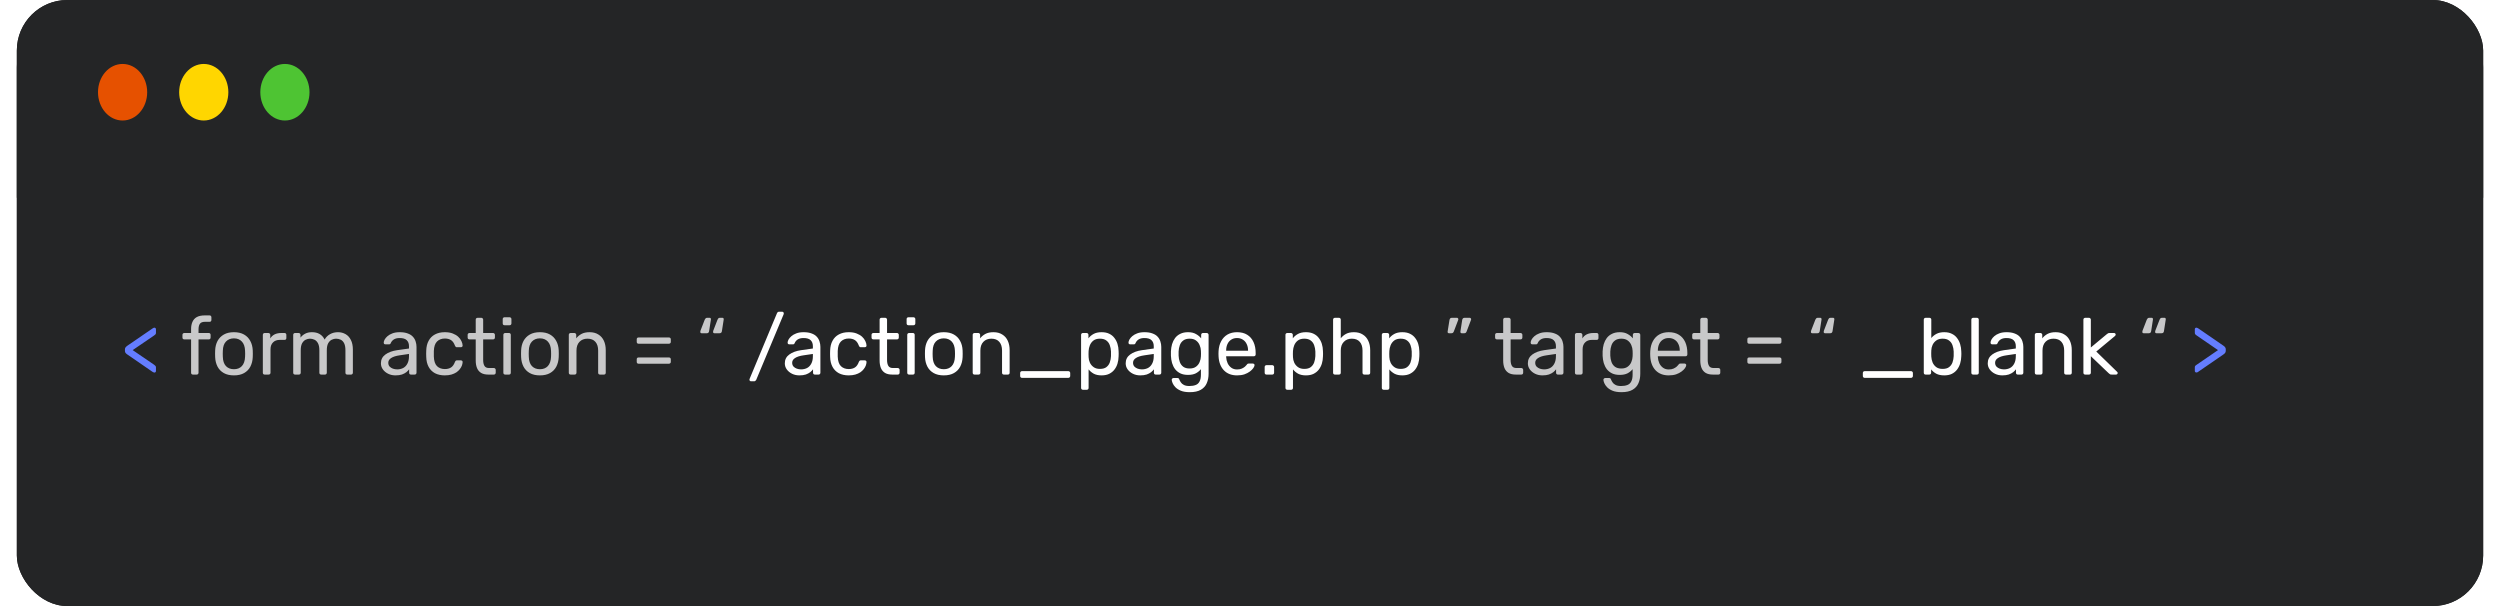<svg width="594" height="144" viewBox="0 0 594 144" fill="none" xmlns="http://www.w3.org/2000/svg">
<rect x="4" width="586" height="144" rx="12" fill="#242526"/>
<rect x="4" width="586" height="144" rx="12" fill="#242526"/>
<path d="M36.676 88.525C36.6 88.525 36.518 88.5 36.429 88.449C36.353 88.398 36.283 88.36 36.22 88.335L30.235 84.212C30.045 84.085 29.906 83.959 29.817 83.832C29.728 83.693 29.684 83.534 29.684 83.357V83.015C29.684 82.838 29.728 82.686 29.817 82.559C29.906 82.432 30.045 82.299 30.235 82.16L36.22 78.056C36.283 78.018 36.353 77.974 36.429 77.923C36.518 77.872 36.6 77.847 36.676 77.847C36.777 77.847 36.866 77.885 36.942 77.961C37.018 78.024 37.056 78.119 37.056 78.246V79.082C37.056 79.221 37.018 79.342 36.942 79.443C36.866 79.532 36.758 79.62 36.619 79.709L31.527 83.186L36.619 86.663C36.758 86.764 36.866 86.859 36.942 86.948C37.018 87.037 37.056 87.157 37.056 87.309V88.145C37.056 88.259 37.018 88.354 36.942 88.43C36.866 88.493 36.777 88.525 36.676 88.525ZM521.87 88.506C521.769 88.506 521.68 88.474 521.604 88.411C521.528 88.348 521.49 88.253 521.49 88.126V87.29C521.49 87.138 521.522 87.018 521.585 86.929C521.661 86.84 521.775 86.752 521.927 86.663L527 83.186L521.927 79.709C521.775 79.608 521.661 79.513 521.585 79.424C521.522 79.335 521.49 79.215 521.49 79.063V78.227C521.49 78.1 521.528 78.005 521.604 77.942C521.68 77.879 521.769 77.847 521.87 77.847C521.946 77.847 522.029 77.872 522.117 77.923C522.206 77.961 522.276 77.999 522.326 78.037L528.292 82.141C528.495 82.28 528.634 82.413 528.71 82.54C528.799 82.667 528.843 82.825 528.843 83.015V83.338C528.843 83.515 528.799 83.674 528.71 83.813C528.634 83.94 528.495 84.073 528.292 84.212L522.326 88.316C522.276 88.354 522.206 88.398 522.117 88.449C522.029 88.487 521.946 88.506 521.87 88.506Z" fill="#647DFF"/>
<path d="M45.84 89C45.713 89 45.605 88.962 45.517 88.886C45.441 88.797 45.403 88.69 45.403 88.563V80.64H43.788C43.661 80.64 43.553 80.602 43.465 80.526C43.389 80.437 43.351 80.33 43.351 80.203V79.557C43.351 79.43 43.389 79.329 43.465 79.253C43.553 79.164 43.661 79.12 43.788 79.12H45.403V78.17C45.403 77.524 45.511 76.96 45.726 76.479C45.941 75.985 46.283 75.605 46.752 75.339C47.233 75.073 47.873 74.94 48.671 74.94H49.811C49.938 74.94 50.039 74.984 50.115 75.073C50.191 75.149 50.229 75.25 50.229 75.377V76.023C50.229 76.15 50.191 76.257 50.115 76.346C50.039 76.422 49.938 76.46 49.811 76.46H48.709C48.114 76.46 47.708 76.618 47.493 76.935C47.278 77.239 47.17 77.682 47.17 78.265V79.12H49.621C49.748 79.12 49.849 79.164 49.925 79.253C50.001 79.329 50.039 79.43 50.039 79.557V80.203C50.039 80.33 50.001 80.437 49.925 80.526C49.849 80.602 49.748 80.64 49.621 80.64H47.17V88.563C47.17 88.69 47.126 88.797 47.037 88.886C46.961 88.962 46.859 89 46.733 89H45.84ZM55.587 89.19C54.624 89.19 53.82 89.006 53.174 88.639C52.528 88.272 52.034 87.765 51.692 87.119C51.35 86.46 51.16 85.713 51.122 84.877C51.109 84.662 51.103 84.389 51.103 84.06C51.103 83.718 51.109 83.446 51.122 83.243C51.16 82.394 51.35 81.647 51.692 81.001C52.047 80.355 52.547 79.848 53.193 79.481C53.839 79.114 54.637 78.93 55.587 78.93C56.537 78.93 57.335 79.114 57.981 79.481C58.627 79.848 59.121 80.355 59.463 81.001C59.818 81.647 60.014 82.394 60.052 83.243C60.065 83.446 60.071 83.718 60.071 84.06C60.071 84.389 60.065 84.662 60.052 84.877C60.014 85.713 59.824 86.46 59.482 87.119C59.14 87.765 58.646 88.272 58 88.639C57.354 89.006 56.55 89.19 55.587 89.19ZM55.587 87.727C56.372 87.727 56.999 87.48 57.468 86.986C57.937 86.479 58.19 85.745 58.228 84.782C58.24 84.592 58.247 84.351 58.247 84.06C58.247 83.769 58.24 83.528 58.228 83.338C58.19 82.375 57.937 81.647 57.468 81.153C56.999 80.646 56.372 80.393 55.587 80.393C54.801 80.393 54.168 80.646 53.687 81.153C53.218 81.647 52.971 82.375 52.946 83.338C52.933 83.528 52.927 83.769 52.927 84.06C52.927 84.351 52.933 84.592 52.946 84.782C52.971 85.745 53.218 86.479 53.687 86.986C54.168 87.48 54.801 87.727 55.587 87.727ZM62.887 89C62.76 89 62.653 88.962 62.564 88.886C62.488 88.797 62.45 88.69 62.45 88.563V79.576C62.45 79.449 62.488 79.342 62.564 79.253C62.653 79.164 62.76 79.12 62.887 79.12H63.761C63.888 79.12 63.995 79.164 64.084 79.253C64.173 79.342 64.217 79.449 64.217 79.576V80.412C64.47 79.981 64.819 79.658 65.262 79.443C65.705 79.228 66.237 79.12 66.858 79.12H67.618C67.745 79.12 67.846 79.164 67.922 79.253C67.998 79.329 68.036 79.43 68.036 79.557V80.336C68.036 80.463 67.998 80.564 67.922 80.64C67.846 80.716 67.745 80.754 67.618 80.754H66.478C65.794 80.754 65.256 80.957 64.863 81.362C64.47 81.755 64.274 82.293 64.274 82.977V88.563C64.274 88.69 64.23 88.797 64.141 88.886C64.052 88.962 63.945 89 63.818 89H62.887ZM70.105 89C69.978 89 69.87 88.962 69.782 88.886C69.706 88.797 69.668 88.69 69.668 88.563V79.557C69.668 79.43 69.706 79.329 69.782 79.253C69.87 79.164 69.978 79.12 70.105 79.12H70.96C71.086 79.12 71.188 79.164 71.264 79.253C71.352 79.329 71.397 79.43 71.397 79.557V80.222C71.688 79.829 72.055 79.519 72.499 79.291C72.942 79.05 73.474 78.93 74.095 78.93C75.526 78.917 76.539 79.5 77.135 80.678C77.426 80.146 77.85 79.722 78.408 79.405C78.965 79.088 79.598 78.93 80.308 78.93C80.966 78.93 81.562 79.082 82.094 79.386C82.638 79.69 83.063 80.152 83.367 80.773C83.683 81.381 83.842 82.147 83.842 83.072V88.563C83.842 88.69 83.797 88.797 83.709 88.886C83.633 88.962 83.531 89 83.405 89H82.512C82.385 89 82.277 88.962 82.189 88.886C82.113 88.797 82.075 88.69 82.075 88.563V83.243C82.075 82.534 81.973 81.976 81.771 81.571C81.568 81.166 81.296 80.881 80.954 80.716C80.612 80.551 80.238 80.469 79.833 80.469C79.503 80.469 79.168 80.551 78.826 80.716C78.484 80.881 78.199 81.166 77.971 81.571C77.755 81.976 77.648 82.534 77.648 83.243V88.563C77.648 88.69 77.603 88.797 77.515 88.886C77.439 88.962 77.337 89 77.211 89H76.318C76.191 89 76.083 88.962 75.995 88.886C75.919 88.797 75.881 88.69 75.881 88.563V83.243C75.881 82.534 75.773 81.976 75.558 81.571C75.342 81.166 75.064 80.881 74.722 80.716C74.38 80.551 74.019 80.469 73.639 80.469C73.309 80.469 72.974 80.551 72.632 80.716C72.29 80.881 72.005 81.166 71.777 81.571C71.561 81.976 71.454 82.527 71.454 83.224V88.563C71.454 88.69 71.409 88.797 71.321 88.886C71.245 88.962 71.143 89 71.017 89H70.105ZM93.965 89.19C93.331 89.19 92.755 89.063 92.236 88.81C91.716 88.557 91.298 88.215 90.982 87.784C90.665 87.353 90.507 86.866 90.507 86.321C90.507 85.447 90.861 84.75 91.571 84.231C92.28 83.712 93.205 83.37 94.345 83.205L97.176 82.806V82.255C97.176 81.647 96.998 81.172 96.644 80.83C96.302 80.488 95.738 80.317 94.953 80.317C94.383 80.317 93.92 80.431 93.566 80.659C93.224 80.887 92.983 81.178 92.844 81.533C92.768 81.723 92.635 81.818 92.445 81.818H91.59C91.45 81.818 91.343 81.78 91.267 81.704C91.203 81.615 91.172 81.514 91.172 81.4C91.172 81.21 91.241 80.976 91.381 80.697C91.533 80.418 91.761 80.146 92.065 79.88C92.369 79.614 92.755 79.392 93.224 79.215C93.705 79.025 94.288 78.93 94.972 78.93C95.732 78.93 96.371 79.031 96.891 79.234C97.41 79.424 97.815 79.684 98.107 80.013C98.411 80.342 98.626 80.716 98.753 81.134C98.892 81.552 98.962 81.976 98.962 82.407V88.563C98.962 88.69 98.917 88.797 98.829 88.886C98.753 88.962 98.651 89 98.525 89H97.651C97.511 89 97.404 88.962 97.328 88.886C97.252 88.797 97.214 88.69 97.214 88.563V87.746C97.049 87.974 96.827 88.202 96.549 88.43C96.27 88.645 95.922 88.829 95.504 88.981C95.086 89.12 94.573 89.19 93.965 89.19ZM94.364 87.765C94.883 87.765 95.358 87.657 95.789 87.442C96.219 87.214 96.555 86.866 96.796 86.397C97.049 85.928 97.176 85.339 97.176 84.63V84.098L94.972 84.421C94.072 84.548 93.395 84.763 92.939 85.067C92.483 85.358 92.255 85.732 92.255 86.188C92.255 86.543 92.356 86.84 92.559 87.081C92.774 87.309 93.04 87.48 93.357 87.594C93.686 87.708 94.022 87.765 94.364 87.765ZM105.683 89.19C104.784 89.19 104.005 89.019 103.346 88.677C102.7 88.322 102.2 87.822 101.845 87.176C101.49 86.517 101.3 85.732 101.275 84.82C101.262 84.63 101.256 84.377 101.256 84.06C101.256 83.743 101.262 83.49 101.275 83.3C101.3 82.388 101.49 81.609 101.845 80.963C102.2 80.304 102.7 79.804 103.346 79.462C104.005 79.107 104.784 78.93 105.683 78.93C106.418 78.93 107.045 79.031 107.564 79.234C108.096 79.437 108.533 79.696 108.875 80.013C109.217 80.33 109.47 80.672 109.635 81.039C109.812 81.406 109.907 81.755 109.92 82.084C109.933 82.211 109.895 82.312 109.806 82.388C109.717 82.464 109.61 82.502 109.483 82.502H108.571C108.444 82.502 108.349 82.477 108.286 82.426C108.223 82.363 108.159 82.261 108.096 82.122C107.868 81.501 107.558 81.064 107.165 80.811C106.772 80.558 106.285 80.431 105.702 80.431C104.942 80.431 104.321 80.665 103.84 81.134C103.371 81.603 103.118 82.356 103.08 83.395C103.067 83.851 103.067 84.294 103.08 84.725C103.118 85.776 103.371 86.536 103.84 87.005C104.321 87.461 104.942 87.689 105.702 87.689C106.285 87.689 106.772 87.562 107.165 87.309C107.558 87.056 107.868 86.619 108.096 85.998C108.159 85.859 108.223 85.764 108.286 85.713C108.349 85.65 108.444 85.618 108.571 85.618H109.483C109.61 85.618 109.717 85.656 109.806 85.732C109.895 85.808 109.933 85.909 109.92 86.036C109.907 86.302 109.85 86.574 109.749 86.853C109.648 87.132 109.483 87.417 109.255 87.708C109.04 87.987 108.767 88.24 108.438 88.468C108.109 88.683 107.71 88.861 107.241 89C106.785 89.127 106.266 89.19 105.683 89.19ZM116.034 89C115.324 89 114.748 88.867 114.305 88.601C113.861 88.322 113.538 87.936 113.336 87.442C113.133 86.935 113.032 86.34 113.032 85.656V80.64H111.55C111.423 80.64 111.315 80.602 111.227 80.526C111.151 80.437 111.113 80.33 111.113 80.203V79.557C111.113 79.43 111.151 79.329 111.227 79.253C111.315 79.164 111.423 79.12 111.55 79.12H113.032V75.947C113.032 75.82 113.07 75.719 113.146 75.643C113.234 75.554 113.342 75.51 113.469 75.51H114.362C114.488 75.51 114.59 75.554 114.666 75.643C114.754 75.719 114.799 75.82 114.799 75.947V79.12H117.155C117.281 79.12 117.383 79.164 117.459 79.253C117.547 79.329 117.592 79.43 117.592 79.557V80.203C117.592 80.33 117.547 80.437 117.459 80.526C117.383 80.602 117.281 80.64 117.155 80.64H114.799V85.523C114.799 86.118 114.9 86.587 115.103 86.929C115.305 87.271 115.666 87.442 116.186 87.442H117.345C117.471 87.442 117.573 87.486 117.649 87.575C117.737 87.651 117.782 87.752 117.782 87.879V88.563C117.782 88.69 117.737 88.797 117.649 88.886C117.573 88.962 117.471 89 117.345 89H116.034ZM120.035 89C119.909 89 119.801 88.962 119.712 88.886C119.636 88.797 119.598 88.69 119.598 88.563V79.557C119.598 79.43 119.636 79.329 119.712 79.253C119.801 79.164 119.909 79.12 120.035 79.12H120.947C121.074 79.12 121.175 79.164 121.251 79.253C121.327 79.329 121.365 79.43 121.365 79.557V88.563C121.365 88.69 121.327 88.797 121.251 88.886C121.175 88.962 121.074 89 120.947 89H120.035ZM119.883 77.277C119.757 77.277 119.649 77.239 119.56 77.163C119.484 77.074 119.446 76.967 119.446 76.84V75.814C119.446 75.687 119.484 75.586 119.56 75.51C119.649 75.421 119.757 75.377 119.883 75.377H121.08C121.207 75.377 121.308 75.421 121.384 75.51C121.473 75.586 121.517 75.687 121.517 75.814V76.84C121.517 76.967 121.473 77.074 121.384 77.163C121.308 77.239 121.207 77.277 121.08 77.277H119.883ZM128.284 89.19C127.321 89.19 126.517 89.006 125.871 88.639C125.225 88.272 124.731 87.765 124.389 87.119C124.047 86.46 123.857 85.713 123.819 84.877C123.806 84.662 123.8 84.389 123.8 84.06C123.8 83.718 123.806 83.446 123.819 83.243C123.857 82.394 124.047 81.647 124.389 81.001C124.744 80.355 125.244 79.848 125.89 79.481C126.536 79.114 127.334 78.93 128.284 78.93C129.234 78.93 130.032 79.114 130.678 79.481C131.324 79.848 131.818 80.355 132.16 81.001C132.515 81.647 132.711 82.394 132.749 83.243C132.762 83.446 132.768 83.718 132.768 84.06C132.768 84.389 132.762 84.662 132.749 84.877C132.711 85.713 132.521 86.46 132.179 87.119C131.837 87.765 131.343 88.272 130.697 88.639C130.051 89.006 129.247 89.19 128.284 89.19ZM128.284 87.727C129.069 87.727 129.696 87.48 130.165 86.986C130.634 86.479 130.887 85.745 130.925 84.782C130.938 84.592 130.944 84.351 130.944 84.06C130.944 83.769 130.938 83.528 130.925 83.338C130.887 82.375 130.634 81.647 130.165 81.153C129.696 80.646 129.069 80.393 128.284 80.393C127.499 80.393 126.865 80.646 126.384 81.153C125.915 81.647 125.668 82.375 125.643 83.338C125.63 83.528 125.624 83.769 125.624 84.06C125.624 84.351 125.63 84.592 125.643 84.782C125.668 85.745 125.915 86.479 126.384 86.986C126.865 87.48 127.499 87.727 128.284 87.727ZM135.584 89C135.458 89 135.35 88.962 135.261 88.886C135.185 88.797 135.147 88.69 135.147 88.563V79.557C135.147 79.43 135.185 79.329 135.261 79.253C135.35 79.164 135.458 79.12 135.584 79.12H136.477C136.604 79.12 136.705 79.164 136.781 79.253C136.87 79.329 136.914 79.43 136.914 79.557V80.393C137.244 79.962 137.655 79.614 138.149 79.348C138.656 79.069 139.302 78.93 140.087 78.93C140.911 78.93 141.607 79.114 142.177 79.481C142.76 79.836 143.197 80.336 143.488 80.982C143.78 81.615 143.925 82.356 143.925 83.205V88.563C143.925 88.69 143.887 88.797 143.811 88.886C143.735 88.962 143.634 89 143.507 89H142.557C142.431 89 142.323 88.962 142.234 88.886C142.158 88.797 142.12 88.69 142.12 88.563V83.3C142.12 82.413 141.905 81.723 141.474 81.229C141.044 80.722 140.41 80.469 139.574 80.469C138.789 80.469 138.156 80.722 137.674 81.229C137.206 81.723 136.971 82.413 136.971 83.3V88.563C136.971 88.69 136.927 88.797 136.838 88.886C136.762 88.962 136.661 89 136.534 89H135.584ZM151.707 81.666C151.58 81.666 151.479 81.628 151.403 81.552C151.327 81.476 151.289 81.375 151.289 81.248V80.602C151.289 80.475 151.327 80.374 151.403 80.298C151.479 80.222 151.58 80.184 151.707 80.184H158.946C159.073 80.184 159.174 80.222 159.25 80.298C159.339 80.374 159.383 80.475 159.383 80.602V81.248C159.383 81.375 159.339 81.476 159.25 81.552C159.174 81.628 159.073 81.666 158.946 81.666H151.707ZM151.707 86.416C151.58 86.416 151.479 86.378 151.403 86.302C151.327 86.226 151.289 86.125 151.289 85.998V85.352C151.289 85.225 151.327 85.124 151.403 85.048C151.479 84.972 151.58 84.934 151.707 84.934H158.946C159.073 84.934 159.174 84.972 159.25 85.048C159.339 85.124 159.383 85.225 159.383 85.352V85.998C159.383 86.125 159.339 86.226 159.25 86.302C159.174 86.378 159.073 86.416 158.946 86.416H151.707ZM169.727 79.177C169.638 79.177 169.562 79.145 169.499 79.082C169.448 79.019 169.423 78.943 169.423 78.854C169.423 78.753 169.442 78.651 169.48 78.55L170.487 75.947C170.55 75.82 170.614 75.719 170.677 75.643C170.753 75.554 170.873 75.51 171.038 75.51H171.665C171.766 75.51 171.842 75.548 171.893 75.624C171.956 75.7 171.975 75.801 171.95 75.928L171.532 78.626C171.519 78.778 171.469 78.911 171.38 79.025C171.291 79.126 171.158 79.177 170.981 79.177H169.727ZM166.687 79.177C166.598 79.177 166.522 79.145 166.459 79.082C166.408 79.019 166.383 78.943 166.383 78.854C166.383 78.753 166.402 78.651 166.44 78.55L167.447 75.947C167.51 75.82 167.58 75.719 167.656 75.643C167.732 75.554 167.846 75.51 167.998 75.51H168.625C168.726 75.51 168.802 75.548 168.853 75.624C168.916 75.7 168.935 75.801 168.91 75.928L168.492 78.626C168.479 78.778 168.429 78.911 168.34 79.025C168.251 79.126 168.125 79.177 167.96 79.177H166.687ZM347.298 79.177C347.184 79.177 347.102 79.139 347.051 79.063C347 78.987 346.981 78.892 346.994 78.778L347.412 76.061C347.437 75.909 347.488 75.782 347.564 75.681C347.653 75.567 347.786 75.51 347.963 75.51H349.217C349.318 75.51 349.394 75.548 349.445 75.624C349.508 75.687 349.54 75.757 349.54 75.833C349.54 75.934 349.515 76.036 349.464 76.137L348.476 78.74C348.425 78.867 348.356 78.974 348.267 79.063C348.191 79.139 348.071 79.177 347.906 79.177H347.298ZM344.258 79.177C344.157 79.177 344.074 79.139 344.011 79.063C343.96 78.987 343.941 78.892 343.954 78.778L344.391 76.061C344.416 75.909 344.467 75.782 344.543 75.681C344.632 75.567 344.758 75.51 344.923 75.51H346.196C346.285 75.51 346.354 75.548 346.405 75.624C346.468 75.687 346.5 75.757 346.5 75.833C346.5 75.934 346.475 76.036 346.424 76.137L345.436 78.74C345.385 78.867 345.316 78.974 345.227 79.063C345.151 79.139 345.031 79.177 344.866 79.177H344.258ZM360.158 89C359.448 89 358.872 88.867 358.429 88.601C357.985 88.322 357.662 87.936 357.46 87.442C357.257 86.935 357.156 86.34 357.156 85.656V80.64H355.674C355.547 80.64 355.439 80.602 355.351 80.526C355.275 80.437 355.237 80.33 355.237 80.203V79.557C355.237 79.43 355.275 79.329 355.351 79.253C355.439 79.164 355.547 79.12 355.674 79.12H357.156V75.947C357.156 75.82 357.194 75.719 357.27 75.643C357.358 75.554 357.466 75.51 357.593 75.51H358.486C358.612 75.51 358.714 75.554 358.79 75.643C358.878 75.719 358.923 75.82 358.923 75.947V79.12H361.279C361.405 79.12 361.507 79.164 361.583 79.253C361.671 79.329 361.716 79.43 361.716 79.557V80.203C361.716 80.33 361.671 80.437 361.583 80.526C361.507 80.602 361.405 80.64 361.279 80.64H358.923V85.523C358.923 86.118 359.024 86.587 359.227 86.929C359.429 87.271 359.79 87.442 360.31 87.442H361.469C361.595 87.442 361.697 87.486 361.773 87.575C361.861 87.651 361.906 87.752 361.906 87.879V88.563C361.906 88.69 361.861 88.797 361.773 88.886C361.697 88.962 361.595 89 361.469 89H360.158ZM366.477 89.19C365.844 89.19 365.268 89.063 364.748 88.81C364.229 88.557 363.811 88.215 363.494 87.784C363.178 87.353 363.019 86.866 363.019 86.321C363.019 85.447 363.374 84.75 364.083 84.231C364.793 83.712 365.717 83.37 366.857 83.205L369.688 82.806V82.255C369.688 81.647 369.511 81.172 369.156 80.83C368.814 80.488 368.251 80.317 367.465 80.317C366.895 80.317 366.433 80.431 366.078 80.659C365.736 80.887 365.496 81.178 365.356 81.533C365.28 81.723 365.147 81.818 364.957 81.818H364.102C363.963 81.818 363.855 81.78 363.779 81.704C363.716 81.615 363.684 81.514 363.684 81.4C363.684 81.21 363.754 80.976 363.893 80.697C364.045 80.418 364.273 80.146 364.577 79.88C364.881 79.614 365.268 79.392 365.736 79.215C366.218 79.025 366.8 78.93 367.484 78.93C368.244 78.93 368.884 79.031 369.403 79.234C369.923 79.424 370.328 79.684 370.619 80.013C370.923 80.342 371.139 80.716 371.265 81.134C371.405 81.552 371.474 81.976 371.474 82.407V88.563C371.474 88.69 371.43 88.797 371.341 88.886C371.265 88.962 371.164 89 371.037 89H370.163C370.024 89 369.916 88.962 369.84 88.886C369.764 88.797 369.726 88.69 369.726 88.563V87.746C369.562 87.974 369.34 88.202 369.061 88.43C368.783 88.645 368.434 88.829 368.016 88.981C367.598 89.12 367.085 89.19 366.477 89.19ZM366.876 87.765C367.396 87.765 367.871 87.657 368.301 87.442C368.732 87.214 369.068 86.866 369.308 86.397C369.562 85.928 369.688 85.339 369.688 84.63V84.098L367.484 84.421C366.585 84.548 365.907 84.763 365.451 85.067C364.995 85.358 364.767 85.732 364.767 86.188C364.767 86.543 364.869 86.84 365.071 87.081C365.287 87.309 365.553 87.48 365.869 87.594C366.199 87.708 366.534 87.765 366.876 87.765ZM374.643 89C374.516 89 374.408 88.962 374.32 88.886C374.244 88.797 374.206 88.69 374.206 88.563V79.576C374.206 79.449 374.244 79.342 374.32 79.253C374.408 79.164 374.516 79.12 374.643 79.12H375.517C375.643 79.12 375.751 79.164 375.84 79.253C375.928 79.342 375.973 79.449 375.973 79.576V80.412C376.226 79.981 376.574 79.658 377.018 79.443C377.461 79.228 377.993 79.12 378.614 79.12H379.374C379.5 79.12 379.602 79.164 379.678 79.253C379.754 79.329 379.792 79.43 379.792 79.557V80.336C379.792 80.463 379.754 80.564 379.678 80.64C379.602 80.716 379.5 80.754 379.374 80.754H378.234C377.55 80.754 377.011 80.957 376.619 81.362C376.226 81.755 376.03 82.293 376.03 82.977V88.563C376.03 88.69 375.985 88.797 375.897 88.886C375.808 88.962 375.7 89 375.574 89H374.643ZM385.266 93.18C384.405 93.18 383.696 93.066 383.138 92.838C382.594 92.61 382.163 92.331 381.846 92.002C381.542 91.685 381.321 91.362 381.181 91.033C381.055 90.716 380.985 90.463 380.972 90.273C380.96 90.146 380.998 90.039 381.086 89.95C381.188 89.861 381.295 89.817 381.409 89.817H382.321C382.435 89.817 382.53 89.842 382.606 89.893C382.682 89.944 382.746 90.051 382.796 90.216C382.872 90.406 382.986 90.615 383.138 90.843C383.29 91.084 383.525 91.286 383.841 91.451C384.158 91.628 384.601 91.717 385.171 91.717C385.767 91.717 386.267 91.635 386.672 91.47C387.078 91.318 387.382 91.039 387.584 90.634C387.8 90.241 387.907 89.697 387.907 89V87.708C387.603 88.101 387.204 88.43 386.71 88.696C386.216 88.949 385.596 89.076 384.848 89.076C384.139 89.076 383.531 88.956 383.024 88.715C382.518 88.462 382.1 88.126 381.77 87.708C381.454 87.277 381.213 86.79 381.048 86.245C380.896 85.7 380.808 85.13 380.782 84.535C380.77 84.18 380.77 83.832 380.782 83.49C380.808 82.895 380.896 82.325 381.048 81.78C381.213 81.235 381.454 80.748 381.77 80.317C382.1 79.886 382.518 79.551 383.024 79.31C383.531 79.057 384.139 78.93 384.848 78.93C385.608 78.93 386.235 79.076 386.729 79.367C387.236 79.646 387.648 79.988 387.964 80.393V79.576C387.964 79.449 388.002 79.342 388.078 79.253C388.167 79.164 388.275 79.12 388.401 79.12H389.275C389.402 79.12 389.51 79.164 389.598 79.253C389.687 79.342 389.731 79.449 389.731 79.576V88.791C389.731 89.64 389.586 90.393 389.294 91.052C389.016 91.711 388.547 92.23 387.888 92.61C387.242 92.99 386.368 93.18 385.266 93.18ZM385.228 87.556C385.862 87.556 386.368 87.41 386.748 87.119C387.141 86.828 387.426 86.46 387.603 86.017C387.793 85.574 387.895 85.124 387.907 84.668C387.92 84.491 387.926 84.275 387.926 84.022C387.926 83.756 387.92 83.534 387.907 83.357C387.895 82.901 387.793 82.451 387.603 82.008C387.426 81.565 387.141 81.197 386.748 80.906C386.368 80.615 385.862 80.469 385.228 80.469C384.595 80.469 384.088 80.615 383.708 80.906C383.328 81.185 383.056 81.558 382.891 82.027C382.727 82.483 382.632 82.977 382.606 83.509C382.594 83.838 382.594 84.174 382.606 84.516C382.632 85.048 382.727 85.548 382.891 86.017C383.056 86.473 383.328 86.847 383.708 87.138C384.088 87.417 384.595 87.556 385.228 87.556ZM396.489 89.19C395.185 89.19 394.146 88.791 393.373 87.993C392.601 87.182 392.176 86.08 392.1 84.687C392.088 84.522 392.081 84.313 392.081 84.06C392.081 83.794 392.088 83.579 392.1 83.414C392.151 82.515 392.36 81.729 392.727 81.058C393.095 80.374 393.595 79.848 394.228 79.481C394.874 79.114 395.628 78.93 396.489 78.93C397.452 78.93 398.256 79.133 398.902 79.538C399.561 79.943 400.061 80.52 400.403 81.267C400.745 82.014 400.916 82.888 400.916 83.889V84.212C400.916 84.351 400.872 84.459 400.783 84.535C400.707 84.611 400.606 84.649 400.479 84.649H393.905C393.905 84.662 393.905 84.687 393.905 84.725C393.905 84.763 393.905 84.795 393.905 84.82C393.931 85.339 394.045 85.827 394.247 86.283C394.45 86.726 394.741 87.087 395.121 87.366C395.501 87.645 395.957 87.784 396.489 87.784C396.945 87.784 397.325 87.714 397.629 87.575C397.933 87.436 398.18 87.284 398.37 87.119C398.56 86.942 398.687 86.809 398.75 86.72C398.864 86.555 398.953 86.46 399.016 86.435C399.08 86.397 399.181 86.378 399.32 86.378H400.232C400.359 86.378 400.46 86.416 400.536 86.492C400.625 86.555 400.663 86.65 400.65 86.777C400.638 86.967 400.536 87.201 400.346 87.48C400.156 87.746 399.884 88.012 399.529 88.278C399.175 88.544 398.744 88.766 398.237 88.943C397.731 89.108 397.148 89.19 396.489 89.19ZM393.905 83.338H399.111V83.281C399.111 82.711 399.004 82.204 398.788 81.761C398.586 81.318 398.288 80.969 397.895 80.716C397.503 80.45 397.034 80.317 396.489 80.317C395.945 80.317 395.476 80.45 395.083 80.716C394.703 80.969 394.412 81.318 394.209 81.761C394.007 82.204 393.905 82.711 393.905 83.281V83.338ZM406.99 89C406.28 89 405.704 88.867 405.261 88.601C404.817 88.322 404.494 87.936 404.292 87.442C404.089 86.935 403.988 86.34 403.988 85.656V80.64H402.506C402.379 80.64 402.271 80.602 402.183 80.526C402.107 80.437 402.069 80.33 402.069 80.203V79.557C402.069 79.43 402.107 79.329 402.183 79.253C402.271 79.164 402.379 79.12 402.506 79.12H403.988V75.947C403.988 75.82 404.026 75.719 404.102 75.643C404.19 75.554 404.298 75.51 404.425 75.51H405.318C405.444 75.51 405.546 75.554 405.622 75.643C405.71 75.719 405.755 75.82 405.755 75.947V79.12H408.111C408.237 79.12 408.339 79.164 408.415 79.253C408.503 79.329 408.548 79.43 408.548 79.557V80.203C408.548 80.33 408.503 80.437 408.415 80.526C408.339 80.602 408.237 80.64 408.111 80.64H405.755V85.523C405.755 86.118 405.856 86.587 406.059 86.929C406.261 87.271 406.622 87.442 407.142 87.442H408.301C408.427 87.442 408.529 87.486 408.605 87.575C408.693 87.651 408.738 87.752 408.738 87.879V88.563C408.738 88.69 408.693 88.797 408.605 88.886C408.529 88.962 408.427 89 408.301 89H406.99ZM415.592 81.666C415.465 81.666 415.364 81.628 415.288 81.552C415.212 81.476 415.174 81.375 415.174 81.248V80.602C415.174 80.475 415.212 80.374 415.288 80.298C415.364 80.222 415.465 80.184 415.592 80.184H422.831C422.957 80.184 423.059 80.222 423.135 80.298C423.223 80.374 423.268 80.475 423.268 80.602V81.248C423.268 81.375 423.223 81.476 423.135 81.552C423.059 81.628 422.957 81.666 422.831 81.666H415.592ZM415.592 86.416C415.465 86.416 415.364 86.378 415.288 86.302C415.212 86.226 415.174 86.125 415.174 85.998V85.352C415.174 85.225 415.212 85.124 415.288 85.048C415.364 84.972 415.465 84.934 415.592 84.934H422.831C422.957 84.934 423.059 84.972 423.135 85.048C423.223 85.124 423.268 85.225 423.268 85.352V85.998C423.268 86.125 423.223 86.226 423.135 86.302C423.059 86.378 422.957 86.416 422.831 86.416H415.592ZM433.612 79.177C433.523 79.177 433.447 79.145 433.384 79.082C433.333 79.019 433.308 78.943 433.308 78.854C433.308 78.753 433.327 78.651 433.365 78.55L434.372 75.947C434.435 75.82 434.498 75.719 434.562 75.643C434.638 75.554 434.758 75.51 434.923 75.51H435.55C435.651 75.51 435.727 75.548 435.778 75.624C435.841 75.7 435.86 75.801 435.835 75.928L435.417 78.626C435.404 78.778 435.353 78.911 435.265 79.025C435.176 79.126 435.043 79.177 434.866 79.177H433.612ZM430.572 79.177C430.483 79.177 430.407 79.145 430.344 79.082C430.293 79.019 430.268 78.943 430.268 78.854C430.268 78.753 430.287 78.651 430.325 78.55L431.332 75.947C431.395 75.82 431.465 75.719 431.541 75.643C431.617 75.554 431.731 75.51 431.883 75.51H432.51C432.611 75.51 432.687 75.548 432.738 75.624C432.801 75.7 432.82 75.801 432.795 75.928L432.377 78.626C432.364 78.778 432.313 78.911 432.225 79.025C432.136 79.126 432.009 79.177 431.845 79.177H430.572ZM512.358 79.177C512.269 79.177 512.193 79.145 512.13 79.082C512.079 79.019 512.054 78.943 512.054 78.854C512.054 78.753 512.073 78.651 512.111 78.55L513.118 75.947C513.181 75.82 513.245 75.719 513.308 75.643C513.384 75.554 513.504 75.51 513.669 75.51H514.296C514.397 75.51 514.473 75.548 514.524 75.624C514.587 75.7 514.606 75.801 514.581 75.928L514.163 78.626C514.15 78.778 514.1 78.911 514.011 79.025C513.922 79.126 513.789 79.177 513.612 79.177H512.358ZM509.318 79.177C509.229 79.177 509.153 79.145 509.09 79.082C509.039 79.019 509.014 78.943 509.014 78.854C509.014 78.753 509.033 78.651 509.071 78.55L510.078 75.947C510.141 75.82 510.211 75.719 510.287 75.643C510.363 75.554 510.477 75.51 510.629 75.51H511.256C511.357 75.51 511.433 75.548 511.484 75.624C511.547 75.7 511.566 75.801 511.541 75.928L511.123 78.626C511.11 78.778 511.06 78.911 510.971 79.025C510.882 79.126 510.756 79.177 510.591 79.177H509.318Z" fill="white" fill-opacity="0.75"/>
<path d="M178.441 90.596C178.34 90.596 178.251 90.558 178.175 90.482C178.099 90.406 178.061 90.317 178.061 90.216C178.061 90.153 178.08 90.077 178.118 89.988L184.616 74.408C184.654 74.332 184.705 74.256 184.768 74.18C184.844 74.104 184.958 74.066 185.11 74.066H185.851C185.953 74.066 186.041 74.104 186.117 74.18C186.193 74.256 186.231 74.345 186.231 74.446C186.231 74.497 186.219 74.573 186.193 74.674L179.676 90.254C179.651 90.317 179.594 90.387 179.505 90.463C179.429 90.552 179.322 90.596 179.182 90.596H178.441ZM189.93 89.19C189.296 89.19 188.72 89.063 188.201 88.81C187.681 88.557 187.263 88.215 186.947 87.784C186.63 87.353 186.472 86.866 186.472 86.321C186.472 85.447 186.826 84.75 187.536 84.231C188.245 83.712 189.17 83.37 190.31 83.205L193.141 82.806V82.255C193.141 81.647 192.963 81.172 192.609 80.83C192.267 80.488 191.703 80.317 190.918 80.317C190.348 80.317 189.885 80.431 189.531 80.659C189.189 80.887 188.948 81.178 188.809 81.533C188.733 81.723 188.6 81.818 188.41 81.818H187.555C187.415 81.818 187.308 81.78 187.232 81.704C187.168 81.615 187.137 81.514 187.137 81.4C187.137 81.21 187.206 80.976 187.346 80.697C187.498 80.418 187.726 80.146 188.03 79.88C188.334 79.614 188.72 79.392 189.189 79.215C189.67 79.025 190.253 78.93 190.937 78.93C191.697 78.93 192.336 79.031 192.856 79.234C193.375 79.424 193.78 79.684 194.072 80.013C194.376 80.342 194.591 80.716 194.718 81.134C194.857 81.552 194.927 81.976 194.927 82.407V88.563C194.927 88.69 194.882 88.797 194.794 88.886C194.718 88.962 194.616 89 194.49 89H193.616C193.476 89 193.369 88.962 193.293 88.886C193.217 88.797 193.179 88.69 193.179 88.563V87.746C193.014 87.974 192.792 88.202 192.514 88.43C192.235 88.645 191.887 88.829 191.469 88.981C191.051 89.12 190.538 89.19 189.93 89.19ZM190.329 87.765C190.848 87.765 191.323 87.657 191.754 87.442C192.184 87.214 192.52 86.866 192.761 86.397C193.014 85.928 193.141 85.339 193.141 84.63V84.098L190.937 84.421C190.037 84.548 189.36 84.763 188.904 85.067C188.448 85.358 188.22 85.732 188.22 86.188C188.22 86.543 188.321 86.84 188.524 87.081C188.739 87.309 189.005 87.48 189.322 87.594C189.651 87.708 189.987 87.765 190.329 87.765ZM201.648 89.19C200.749 89.19 199.97 89.019 199.311 88.677C198.665 88.322 198.165 87.822 197.81 87.176C197.455 86.517 197.265 85.732 197.24 84.82C197.227 84.63 197.221 84.377 197.221 84.06C197.221 83.743 197.227 83.49 197.24 83.3C197.265 82.388 197.455 81.609 197.81 80.963C198.165 80.304 198.665 79.804 199.311 79.462C199.97 79.107 200.749 78.93 201.648 78.93C202.383 78.93 203.01 79.031 203.529 79.234C204.061 79.437 204.498 79.696 204.84 80.013C205.182 80.33 205.435 80.672 205.6 81.039C205.777 81.406 205.872 81.755 205.885 82.084C205.898 82.211 205.86 82.312 205.771 82.388C205.682 82.464 205.575 82.502 205.448 82.502H204.536C204.409 82.502 204.314 82.477 204.251 82.426C204.188 82.363 204.124 82.261 204.061 82.122C203.833 81.501 203.523 81.064 203.13 80.811C202.737 80.558 202.25 80.431 201.667 80.431C200.907 80.431 200.286 80.665 199.805 81.134C199.336 81.603 199.083 82.356 199.045 83.395C199.032 83.851 199.032 84.294 199.045 84.725C199.083 85.776 199.336 86.536 199.805 87.005C200.286 87.461 200.907 87.689 201.667 87.689C202.25 87.689 202.737 87.562 203.13 87.309C203.523 87.056 203.833 86.619 204.061 85.998C204.124 85.859 204.188 85.764 204.251 85.713C204.314 85.65 204.409 85.618 204.536 85.618H205.448C205.575 85.618 205.682 85.656 205.771 85.732C205.86 85.808 205.898 85.909 205.885 86.036C205.872 86.302 205.815 86.574 205.714 86.853C205.613 87.132 205.448 87.417 205.22 87.708C205.005 87.987 204.732 88.24 204.403 88.468C204.074 88.683 203.675 88.861 203.206 89C202.75 89.127 202.231 89.19 201.648 89.19ZM211.998 89C211.289 89 210.713 88.867 210.269 88.601C209.826 88.322 209.503 87.936 209.3 87.442C209.098 86.935 208.996 86.34 208.996 85.656V80.64H207.514C207.388 80.64 207.28 80.602 207.191 80.526C207.115 80.437 207.077 80.33 207.077 80.203V79.557C207.077 79.43 207.115 79.329 207.191 79.253C207.28 79.164 207.388 79.12 207.514 79.12H208.996V75.947C208.996 75.82 209.034 75.719 209.11 75.643C209.199 75.554 209.307 75.51 209.433 75.51H210.326C210.453 75.51 210.554 75.554 210.63 75.643C210.719 75.719 210.763 75.82 210.763 75.947V79.12H213.119C213.246 79.12 213.347 79.164 213.423 79.253C213.512 79.329 213.556 79.43 213.556 79.557V80.203C213.556 80.33 213.512 80.437 213.423 80.526C213.347 80.602 213.246 80.64 213.119 80.64H210.763V85.523C210.763 86.118 210.865 86.587 211.067 86.929C211.27 87.271 211.631 87.442 212.15 87.442H213.309C213.436 87.442 213.537 87.486 213.613 87.575C213.702 87.651 213.746 87.752 213.746 87.879V88.563C213.746 88.69 213.702 88.797 213.613 88.886C213.537 88.962 213.436 89 213.309 89H211.998ZM216 89C215.874 89 215.766 88.962 215.677 88.886C215.601 88.797 215.563 88.69 215.563 88.563V79.557C215.563 79.43 215.601 79.329 215.677 79.253C215.766 79.164 215.874 79.12 216 79.12H216.912C217.039 79.12 217.14 79.164 217.216 79.253C217.292 79.329 217.33 79.43 217.33 79.557V88.563C217.33 88.69 217.292 88.797 217.216 88.886C217.14 88.962 217.039 89 216.912 89H216ZM215.848 77.277C215.722 77.277 215.614 77.239 215.525 77.163C215.449 77.074 215.411 76.967 215.411 76.84V75.814C215.411 75.687 215.449 75.586 215.525 75.51C215.614 75.421 215.722 75.377 215.848 75.377H217.045C217.172 75.377 217.273 75.421 217.349 75.51C217.438 75.586 217.482 75.687 217.482 75.814V76.84C217.482 76.967 217.438 77.074 217.349 77.163C217.273 77.239 217.172 77.277 217.045 77.277H215.848ZM224.249 89.19C223.286 89.19 222.482 89.006 221.836 88.639C221.19 88.272 220.696 87.765 220.354 87.119C220.012 86.46 219.822 85.713 219.784 84.877C219.771 84.662 219.765 84.389 219.765 84.06C219.765 83.718 219.771 83.446 219.784 83.243C219.822 82.394 220.012 81.647 220.354 81.001C220.709 80.355 221.209 79.848 221.855 79.481C222.501 79.114 223.299 78.93 224.249 78.93C225.199 78.93 225.997 79.114 226.643 79.481C227.289 79.848 227.783 80.355 228.125 81.001C228.48 81.647 228.676 82.394 228.714 83.243C228.727 83.446 228.733 83.718 228.733 84.06C228.733 84.389 228.727 84.662 228.714 84.877C228.676 85.713 228.486 86.46 228.144 87.119C227.802 87.765 227.308 88.272 226.662 88.639C226.016 89.006 225.212 89.19 224.249 89.19ZM224.249 87.727C225.034 87.727 225.661 87.48 226.13 86.986C226.599 86.479 226.852 85.745 226.89 84.782C226.903 84.592 226.909 84.351 226.909 84.06C226.909 83.769 226.903 83.528 226.89 83.338C226.852 82.375 226.599 81.647 226.13 81.153C225.661 80.646 225.034 80.393 224.249 80.393C223.464 80.393 222.83 80.646 222.349 81.153C221.88 81.647 221.633 82.375 221.608 83.338C221.595 83.528 221.589 83.769 221.589 84.06C221.589 84.351 221.595 84.592 221.608 84.782C221.633 85.745 221.88 86.479 222.349 86.986C222.83 87.48 223.464 87.727 224.249 87.727ZM231.549 89C231.422 89 231.315 88.962 231.226 88.886C231.15 88.797 231.112 88.69 231.112 88.563V79.557C231.112 79.43 231.15 79.329 231.226 79.253C231.315 79.164 231.422 79.12 231.549 79.12H232.442C232.569 79.12 232.67 79.164 232.746 79.253C232.835 79.329 232.879 79.43 232.879 79.557V80.393C233.208 79.962 233.62 79.614 234.114 79.348C234.621 79.069 235.267 78.93 236.052 78.93C236.875 78.93 237.572 79.114 238.142 79.481C238.725 79.836 239.162 80.336 239.453 80.982C239.744 81.615 239.89 82.356 239.89 83.205V88.563C239.89 88.69 239.852 88.797 239.776 88.886C239.7 88.962 239.599 89 239.472 89H238.522C238.395 89 238.288 88.962 238.199 88.886C238.123 88.797 238.085 88.69 238.085 88.563V83.3C238.085 82.413 237.87 81.723 237.439 81.229C237.008 80.722 236.375 80.469 235.539 80.469C234.754 80.469 234.12 80.722 233.639 81.229C233.17 81.723 232.936 82.413 232.936 83.3V88.563C232.936 88.69 232.892 88.797 232.803 88.886C232.727 88.962 232.626 89 232.499 89H231.549ZM242.825 89.779C242.685 89.779 242.578 89.735 242.502 89.646C242.426 89.57 242.388 89.469 242.388 89.342V88.62C242.388 88.493 242.426 88.392 242.502 88.316C242.578 88.227 242.685 88.183 242.825 88.183H253.845C253.971 88.183 254.073 88.227 254.149 88.316C254.237 88.392 254.282 88.493 254.282 88.62V89.342C254.282 89.469 254.237 89.57 254.149 89.646C254.073 89.735 253.971 89.779 253.845 89.779H242.825ZM257.303 92.61C257.177 92.61 257.069 92.566 256.98 92.477C256.904 92.401 256.866 92.3 256.866 92.173V79.557C256.866 79.43 256.904 79.329 256.98 79.253C257.069 79.164 257.177 79.12 257.303 79.12H258.177C258.304 79.12 258.405 79.164 258.481 79.253C258.57 79.329 258.614 79.43 258.614 79.557V80.393C258.918 79.975 259.324 79.627 259.83 79.348C260.337 79.069 260.97 78.93 261.73 78.93C262.44 78.93 263.041 79.05 263.535 79.291C264.042 79.532 264.454 79.861 264.77 80.279C265.1 80.697 265.347 81.172 265.511 81.704C265.676 82.236 265.765 82.806 265.777 83.414C265.79 83.617 265.796 83.832 265.796 84.06C265.796 84.288 265.79 84.503 265.777 84.706C265.765 85.301 265.676 85.871 265.511 86.416C265.347 86.948 265.1 87.423 264.77 87.841C264.454 88.246 264.042 88.576 263.535 88.829C263.041 89.07 262.44 89.19 261.73 89.19C260.996 89.19 260.375 89.057 259.868 88.791C259.374 88.512 258.969 88.17 258.652 87.765V92.173C258.652 92.3 258.614 92.401 258.538 92.477C258.462 92.566 258.355 92.61 258.215 92.61H257.303ZM261.331 87.651C261.99 87.651 262.503 87.512 262.87 87.233C263.25 86.942 263.523 86.568 263.687 86.112C263.852 85.643 263.947 85.143 263.972 84.611C263.985 84.244 263.985 83.876 263.972 83.509C263.947 82.977 263.852 82.483 263.687 82.027C263.523 81.558 263.25 81.185 262.87 80.906C262.503 80.615 261.99 80.469 261.331 80.469C260.711 80.469 260.204 80.615 259.811 80.906C259.431 81.197 259.146 81.571 258.956 82.027C258.779 82.47 258.678 82.926 258.652 83.395C258.64 83.598 258.633 83.838 258.633 84.117C258.633 84.396 258.64 84.643 258.652 84.858C258.665 85.301 258.766 85.738 258.956 86.169C259.159 86.6 259.457 86.954 259.849 87.233C260.242 87.512 260.736 87.651 261.331 87.651ZM270.921 89.19C270.287 89.19 269.711 89.063 269.192 88.81C268.672 88.557 268.254 88.215 267.938 87.784C267.621 87.353 267.463 86.866 267.463 86.321C267.463 85.447 267.817 84.75 268.527 84.231C269.236 83.712 270.161 83.37 271.301 83.205L274.132 82.806V82.255C274.132 81.647 273.954 81.172 273.6 80.83C273.258 80.488 272.694 80.317 271.909 80.317C271.339 80.317 270.876 80.431 270.522 80.659C270.18 80.887 269.939 81.178 269.8 81.533C269.724 81.723 269.591 81.818 269.401 81.818H268.546C268.406 81.818 268.299 81.78 268.223 81.704C268.159 81.615 268.128 81.514 268.128 81.4C268.128 81.21 268.197 80.976 268.337 80.697C268.489 80.418 268.717 80.146 269.021 79.88C269.325 79.614 269.711 79.392 270.18 79.215C270.661 79.025 271.244 78.93 271.928 78.93C272.688 78.93 273.327 79.031 273.847 79.234C274.366 79.424 274.771 79.684 275.063 80.013C275.367 80.342 275.582 80.716 275.709 81.134C275.848 81.552 275.918 81.976 275.918 82.407V88.563C275.918 88.69 275.873 88.797 275.785 88.886C275.709 88.962 275.607 89 275.481 89H274.607C274.467 89 274.36 88.962 274.284 88.886C274.208 88.797 274.17 88.69 274.17 88.563V87.746C274.005 87.974 273.783 88.202 273.505 88.43C273.226 88.645 272.878 88.829 272.46 88.981C272.042 89.12 271.529 89.19 270.921 89.19ZM271.32 87.765C271.839 87.765 272.314 87.657 272.745 87.442C273.175 87.214 273.511 86.866 273.752 86.397C274.005 85.928 274.132 85.339 274.132 84.63V84.098L271.928 84.421C271.028 84.548 270.351 84.763 269.895 85.067C269.439 85.358 269.211 85.732 269.211 86.188C269.211 86.543 269.312 86.84 269.515 87.081C269.73 87.309 269.996 87.48 270.313 87.594C270.642 87.708 270.978 87.765 271.32 87.765ZM282.696 93.18C281.835 93.18 281.125 93.066 280.568 92.838C280.023 92.61 279.593 92.331 279.276 92.002C278.972 91.685 278.75 91.362 278.611 91.033C278.484 90.716 278.415 90.463 278.402 90.273C278.389 90.146 278.427 90.039 278.516 89.95C278.617 89.861 278.725 89.817 278.839 89.817H279.751C279.865 89.817 279.96 89.842 280.036 89.893C280.112 89.944 280.175 90.051 280.226 90.216C280.302 90.406 280.416 90.615 280.568 90.843C280.72 91.084 280.954 91.286 281.271 91.451C281.588 91.628 282.031 91.717 282.601 91.717C283.196 91.717 283.697 91.635 284.102 91.47C284.507 91.318 284.811 91.039 285.014 90.634C285.229 90.241 285.337 89.697 285.337 89V87.708C285.033 88.101 284.634 88.43 284.14 88.696C283.646 88.949 283.025 89.076 282.278 89.076C281.569 89.076 280.961 88.956 280.454 88.715C279.947 88.462 279.529 88.126 279.2 87.708C278.883 87.277 278.643 86.79 278.478 86.245C278.326 85.7 278.237 85.13 278.212 84.535C278.199 84.18 278.199 83.832 278.212 83.49C278.237 82.895 278.326 82.325 278.478 81.78C278.643 81.235 278.883 80.748 279.2 80.317C279.529 79.886 279.947 79.551 280.454 79.31C280.961 79.057 281.569 78.93 282.278 78.93C283.038 78.93 283.665 79.076 284.159 79.367C284.666 79.646 285.077 79.988 285.394 80.393V79.576C285.394 79.449 285.432 79.342 285.508 79.253C285.597 79.164 285.704 79.12 285.831 79.12H286.705C286.832 79.12 286.939 79.164 287.028 79.253C287.117 79.342 287.161 79.449 287.161 79.576V88.791C287.161 89.64 287.015 90.393 286.724 91.052C286.445 91.711 285.977 92.23 285.318 92.61C284.672 92.99 283.798 93.18 282.696 93.18ZM282.658 87.556C283.291 87.556 283.798 87.41 284.178 87.119C284.571 86.828 284.856 86.46 285.033 86.017C285.223 85.574 285.324 85.124 285.337 84.668C285.35 84.491 285.356 84.275 285.356 84.022C285.356 83.756 285.35 83.534 285.337 83.357C285.324 82.901 285.223 82.451 285.033 82.008C284.856 81.565 284.571 81.197 284.178 80.906C283.798 80.615 283.291 80.469 282.658 80.469C282.025 80.469 281.518 80.615 281.138 80.906C280.758 81.185 280.486 81.558 280.321 82.027C280.156 82.483 280.061 82.977 280.036 83.509C280.023 83.838 280.023 84.174 280.036 84.516C280.061 85.048 280.156 85.548 280.321 86.017C280.486 86.473 280.758 86.847 281.138 87.138C281.518 87.417 282.025 87.556 282.658 87.556ZM293.919 89.19C292.614 89.19 291.576 88.791 290.803 87.993C290.03 87.182 289.606 86.08 289.53 84.687C289.517 84.522 289.511 84.313 289.511 84.06C289.511 83.794 289.517 83.579 289.53 83.414C289.581 82.515 289.79 81.729 290.157 81.058C290.524 80.374 291.025 79.848 291.658 79.481C292.304 79.114 293.058 78.93 293.919 78.93C294.882 78.93 295.686 79.133 296.332 79.538C296.991 79.943 297.491 80.52 297.833 81.267C298.175 82.014 298.346 82.888 298.346 83.889V84.212C298.346 84.351 298.302 84.459 298.213 84.535C298.137 84.611 298.036 84.649 297.909 84.649H291.335C291.335 84.662 291.335 84.687 291.335 84.725C291.335 84.763 291.335 84.795 291.335 84.82C291.36 85.339 291.474 85.827 291.677 86.283C291.88 86.726 292.171 87.087 292.551 87.366C292.931 87.645 293.387 87.784 293.919 87.784C294.375 87.784 294.755 87.714 295.059 87.575C295.363 87.436 295.61 87.284 295.8 87.119C295.99 86.942 296.117 86.809 296.18 86.72C296.294 86.555 296.383 86.46 296.446 86.435C296.509 86.397 296.611 86.378 296.75 86.378H297.662C297.789 86.378 297.89 86.416 297.966 86.492C298.055 86.555 298.093 86.65 298.08 86.777C298.067 86.967 297.966 87.201 297.776 87.48C297.586 87.746 297.314 88.012 296.959 88.278C296.604 88.544 296.174 88.766 295.667 88.943C295.16 89.108 294.578 89.19 293.919 89.19ZM291.335 83.338H296.541V83.281C296.541 82.711 296.433 82.204 296.218 81.761C296.015 81.318 295.718 80.969 295.325 80.716C294.932 80.45 294.464 80.317 293.919 80.317C293.374 80.317 292.906 80.45 292.513 80.716C292.133 80.969 291.842 81.318 291.639 81.761C291.436 82.204 291.335 82.711 291.335 83.281V83.338ZM300.922 89C300.795 89 300.688 88.962 300.599 88.886C300.523 88.797 300.485 88.69 300.485 88.563V87.195C300.485 87.068 300.523 86.967 300.599 86.891C300.688 86.802 300.795 86.758 300.922 86.758H302.29C302.417 86.758 302.518 86.802 302.594 86.891C302.683 86.967 302.727 87.068 302.727 87.195V88.563C302.727 88.69 302.683 88.797 302.594 88.886C302.518 88.962 302.417 89 302.29 89H300.922ZM305.861 92.61C305.734 92.61 305.627 92.566 305.538 92.477C305.462 92.401 305.424 92.3 305.424 92.173V79.557C305.424 79.43 305.462 79.329 305.538 79.253C305.627 79.164 305.734 79.12 305.861 79.12H306.735C306.862 79.12 306.963 79.164 307.039 79.253C307.128 79.329 307.172 79.43 307.172 79.557V80.393C307.476 79.975 307.881 79.627 308.388 79.348C308.895 79.069 309.528 78.93 310.288 78.93C310.997 78.93 311.599 79.05 312.093 79.291C312.6 79.532 313.011 79.861 313.328 80.279C313.657 80.697 313.904 81.172 314.069 81.704C314.234 82.236 314.322 82.806 314.335 83.414C314.348 83.617 314.354 83.832 314.354 84.06C314.354 84.288 314.348 84.503 314.335 84.706C314.322 85.301 314.234 85.871 314.069 86.416C313.904 86.948 313.657 87.423 313.328 87.841C313.011 88.246 312.6 88.576 312.093 88.829C311.599 89.07 310.997 89.19 310.288 89.19C309.553 89.19 308.933 89.057 308.426 88.791C307.932 88.512 307.527 88.17 307.21 87.765V92.173C307.21 92.3 307.172 92.401 307.096 92.477C307.02 92.566 306.912 92.61 306.773 92.61H305.861ZM309.889 87.651C310.548 87.651 311.061 87.512 311.428 87.233C311.808 86.942 312.08 86.568 312.245 86.112C312.41 85.643 312.505 85.143 312.53 84.611C312.543 84.244 312.543 83.876 312.53 83.509C312.505 82.977 312.41 82.483 312.245 82.027C312.08 81.558 311.808 81.185 311.428 80.906C311.061 80.615 310.548 80.469 309.889 80.469C309.268 80.469 308.762 80.615 308.369 80.906C307.989 81.197 307.704 81.571 307.514 82.027C307.337 82.47 307.235 82.926 307.21 83.395C307.197 83.598 307.191 83.838 307.191 84.117C307.191 84.396 307.197 84.643 307.21 84.858C307.223 85.301 307.324 85.738 307.514 86.169C307.717 86.6 308.014 86.954 308.407 87.233C308.8 87.512 309.294 87.651 309.889 87.651ZM317.179 89C317.053 89 316.945 88.962 316.856 88.886C316.78 88.797 316.742 88.69 316.742 88.563V75.947C316.742 75.82 316.78 75.719 316.856 75.643C316.945 75.554 317.053 75.51 317.179 75.51H318.129C318.269 75.51 318.376 75.554 318.452 75.643C318.528 75.719 318.566 75.82 318.566 75.947V80.374C318.908 79.943 319.326 79.595 319.82 79.329C320.314 79.063 320.941 78.93 321.701 78.93C322.525 78.93 323.221 79.114 323.791 79.481C324.374 79.836 324.811 80.336 325.102 80.982C325.406 81.615 325.558 82.356 325.558 83.205V88.563C325.558 88.69 325.52 88.797 325.444 88.886C325.368 88.962 325.261 89 325.121 89H324.171C324.045 89 323.937 88.962 323.848 88.886C323.772 88.797 323.734 88.69 323.734 88.563V83.3C323.734 82.413 323.519 81.723 323.088 81.229C322.658 80.722 322.024 80.469 321.188 80.469C320.403 80.469 319.77 80.722 319.288 81.229C318.807 81.723 318.566 82.413 318.566 83.3V88.563C318.566 88.69 318.528 88.797 318.452 88.886C318.376 88.962 318.269 89 318.129 89H317.179ZM328.758 92.61C328.631 92.61 328.523 92.566 328.435 92.477C328.359 92.401 328.321 92.3 328.321 92.173V79.557C328.321 79.43 328.359 79.329 328.435 79.253C328.523 79.164 328.631 79.12 328.758 79.12H329.632C329.758 79.12 329.86 79.164 329.936 79.253C330.024 79.329 330.069 79.43 330.069 79.557V80.393C330.373 79.975 330.778 79.627 331.285 79.348C331.791 79.069 332.425 78.93 333.185 78.93C333.894 78.93 334.496 79.05 334.99 79.291C335.496 79.532 335.908 79.861 336.225 80.279C336.554 80.697 336.801 81.172 336.966 81.704C337.13 82.236 337.219 82.806 337.232 83.414C337.244 83.617 337.251 83.832 337.251 84.06C337.251 84.288 337.244 84.503 337.232 84.706C337.219 85.301 337.13 85.871 336.966 86.416C336.801 86.948 336.554 87.423 336.225 87.841C335.908 88.246 335.496 88.576 334.99 88.829C334.496 89.07 333.894 89.19 333.185 89.19C332.45 89.19 331.829 89.057 331.323 88.791C330.829 88.512 330.423 88.17 330.107 87.765V92.173C330.107 92.3 330.069 92.401 329.993 92.477C329.917 92.566 329.809 92.61 329.67 92.61H328.758ZM332.786 87.651C333.444 87.651 333.957 87.512 334.325 87.233C334.705 86.942 334.977 86.568 335.142 86.112C335.306 85.643 335.401 85.143 335.427 84.611C335.439 84.244 335.439 83.876 335.427 83.509C335.401 82.977 335.306 82.483 335.142 82.027C334.977 81.558 334.705 81.185 334.325 80.906C333.957 80.615 333.444 80.469 332.786 80.469C332.165 80.469 331.658 80.615 331.266 80.906C330.886 81.197 330.601 81.571 330.411 82.027C330.233 82.47 330.132 82.926 330.107 83.395C330.094 83.598 330.088 83.838 330.088 84.117C330.088 84.396 330.094 84.643 330.107 84.858C330.119 85.301 330.221 85.738 330.411 86.169C330.613 86.6 330.911 86.954 331.304 87.233C331.696 87.512 332.19 87.651 332.786 87.651ZM443.048 89.779C442.909 89.779 442.801 89.735 442.725 89.646C442.649 89.57 442.611 89.469 442.611 89.342V88.62C442.611 88.493 442.649 88.392 442.725 88.316C442.801 88.227 442.909 88.183 443.048 88.183H454.068C454.195 88.183 454.296 88.227 454.372 88.316C454.461 88.392 454.505 88.493 454.505 88.62V89.342C454.505 89.469 454.461 89.57 454.372 89.646C454.296 89.735 454.195 89.779 454.068 89.779H443.048ZM461.954 89.19C461.194 89.19 460.561 89.057 460.054 88.791C459.547 88.512 459.142 88.17 458.838 87.765V88.563C458.838 88.69 458.794 88.797 458.705 88.886C458.629 88.962 458.528 89 458.401 89H457.527C457.4 89 457.293 88.962 457.204 88.886C457.128 88.797 457.09 88.69 457.09 88.563V75.947C457.09 75.82 457.128 75.719 457.204 75.643C457.293 75.554 457.4 75.51 457.527 75.51H458.439C458.578 75.51 458.686 75.554 458.762 75.643C458.838 75.719 458.876 75.82 458.876 75.947V80.317C459.193 79.924 459.598 79.595 460.092 79.329C460.599 79.063 461.219 78.93 461.954 78.93C462.663 78.93 463.265 79.057 463.759 79.31C464.266 79.551 464.677 79.886 464.994 80.317C465.323 80.748 465.57 81.235 465.735 81.78C465.9 82.325 465.988 82.895 466.001 83.49C466.014 83.693 466.02 83.883 466.02 84.06C466.02 84.237 466.014 84.427 466.001 84.63C465.988 85.238 465.9 85.814 465.735 86.359C465.57 86.904 465.323 87.391 464.994 87.822C464.677 88.24 464.266 88.576 463.759 88.829C463.265 89.07 462.663 89.19 461.954 89.19ZM461.555 87.651C462.214 87.651 462.727 87.512 463.094 87.233C463.474 86.942 463.746 86.568 463.911 86.112C464.076 85.643 464.171 85.143 464.196 84.611C464.209 84.244 464.209 83.876 464.196 83.509C464.171 82.977 464.076 82.483 463.911 82.027C463.746 81.558 463.474 81.185 463.094 80.906C462.727 80.615 462.214 80.469 461.555 80.469C460.96 80.469 460.466 80.608 460.073 80.887C459.68 81.166 459.383 81.52 459.18 81.951C458.99 82.382 458.889 82.819 458.876 83.262C458.863 83.465 458.857 83.712 458.857 84.003C458.857 84.282 458.863 84.522 458.876 84.725C458.901 85.194 459.003 85.656 459.18 86.112C459.37 86.555 459.655 86.923 460.035 87.214C460.428 87.505 460.934 87.651 461.555 87.651ZM468.827 89C468.7 89 468.593 88.962 468.504 88.886C468.428 88.797 468.39 88.69 468.39 88.563V75.947C468.39 75.82 468.428 75.719 468.504 75.643C468.593 75.554 468.7 75.51 468.827 75.51H469.72C469.859 75.51 469.967 75.554 470.043 75.643C470.119 75.719 470.157 75.82 470.157 75.947V88.563C470.157 88.69 470.119 88.797 470.043 88.886C469.967 88.962 469.859 89 469.72 89H468.827ZM475.746 89.19C475.113 89.19 474.536 89.063 474.017 88.81C473.498 88.557 473.08 88.215 472.763 87.784C472.446 87.353 472.288 86.866 472.288 86.321C472.288 85.447 472.643 84.75 473.352 84.231C474.061 83.712 474.986 83.37 476.126 83.205L478.957 82.806V82.255C478.957 81.647 478.78 81.172 478.425 80.83C478.083 80.488 477.519 80.317 476.734 80.317C476.164 80.317 475.702 80.431 475.347 80.659C475.005 80.887 474.764 81.178 474.625 81.533C474.549 81.723 474.416 81.818 474.226 81.818H473.371C473.232 81.818 473.124 81.78 473.048 81.704C472.985 81.615 472.953 81.514 472.953 81.4C472.953 81.21 473.023 80.976 473.162 80.697C473.314 80.418 473.542 80.146 473.846 79.88C474.15 79.614 474.536 79.392 475.005 79.215C475.486 79.025 476.069 78.93 476.753 78.93C477.513 78.93 478.153 79.031 478.672 79.234C479.191 79.424 479.597 79.684 479.888 80.013C480.192 80.342 480.407 80.716 480.534 81.134C480.673 81.552 480.743 81.976 480.743 82.407V88.563C480.743 88.69 480.699 88.797 480.61 88.886C480.534 88.962 480.433 89 480.306 89H479.432C479.293 89 479.185 88.962 479.109 88.886C479.033 88.797 478.995 88.69 478.995 88.563V87.746C478.83 87.974 478.609 88.202 478.33 88.43C478.051 88.645 477.703 88.829 477.285 88.981C476.867 89.12 476.354 89.19 475.746 89.19ZM476.145 87.765C476.664 87.765 477.139 87.657 477.57 87.442C478.001 87.214 478.336 86.866 478.577 86.397C478.83 85.928 478.957 85.339 478.957 84.63V84.098L476.753 84.421C475.854 84.548 475.176 84.763 474.72 85.067C474.264 85.358 474.036 85.732 474.036 86.188C474.036 86.543 474.137 86.84 474.34 87.081C474.555 87.309 474.821 87.48 475.138 87.594C475.467 87.708 475.803 87.765 476.145 87.765ZM483.911 89C483.785 89 483.677 88.962 483.588 88.886C483.512 88.797 483.474 88.69 483.474 88.563V79.557C483.474 79.43 483.512 79.329 483.588 79.253C483.677 79.164 483.785 79.12 483.911 79.12H484.804C484.931 79.12 485.032 79.164 485.108 79.253C485.197 79.329 485.241 79.43 485.241 79.557V80.393C485.571 79.962 485.982 79.614 486.476 79.348C486.983 79.069 487.629 78.93 488.414 78.93C489.238 78.93 489.934 79.114 490.504 79.481C491.087 79.836 491.524 80.336 491.815 80.982C492.107 81.615 492.252 82.356 492.252 83.205V88.563C492.252 88.69 492.214 88.797 492.138 88.886C492.062 88.962 491.961 89 491.834 89H490.884C490.758 89 490.65 88.962 490.561 88.886C490.485 88.797 490.447 88.69 490.447 88.563V83.3C490.447 82.413 490.232 81.723 489.801 81.229C489.371 80.722 488.737 80.469 487.901 80.469C487.116 80.469 486.483 80.722 486.001 81.229C485.533 81.723 485.298 82.413 485.298 83.3V88.563C485.298 88.69 485.254 88.797 485.165 88.886C485.089 88.962 484.988 89 484.861 89H483.911ZM495.453 89C495.326 89 495.218 88.962 495.13 88.886C495.054 88.797 495.016 88.69 495.016 88.563V75.947C495.016 75.82 495.054 75.719 495.13 75.643C495.218 75.554 495.326 75.51 495.453 75.51H496.346C496.472 75.51 496.574 75.554 496.65 75.643C496.738 75.719 496.783 75.82 496.783 75.947V82.559L500.526 79.443C500.678 79.316 500.792 79.234 500.868 79.196C500.956 79.145 501.096 79.12 501.286 79.12H502.293C502.407 79.12 502.502 79.158 502.578 79.234C502.654 79.31 502.692 79.405 502.692 79.519C502.692 79.57 502.673 79.627 502.635 79.69C502.609 79.753 502.552 79.817 502.464 79.88L498.075 83.528L502.939 88.259C503.091 88.386 503.167 88.5 503.167 88.601C503.167 88.715 503.129 88.81 503.053 88.886C502.977 88.962 502.882 89 502.768 89H501.78C501.59 89 501.45 88.981 501.362 88.943C501.273 88.892 501.159 88.804 501.02 88.677L496.783 84.63V88.563C496.783 88.69 496.738 88.797 496.65 88.886C496.574 88.962 496.472 89 496.346 89H495.453Z" fill="white"/>
<g filter="url(#filter0_d_206_28)">
<path d="M4 12C4 5.373 9.373 0 16 0H578C584.627 0 590 5.373 590 12V43H4V12Z" fill="#242526"/>
</g>
<ellipse cx="29.128" cy="21.914" rx="5.844" ry="6.72" fill="#E65100"/>
<ellipse cx="48.412" cy="21.914" rx="5.844" ry="6.72" fill="#FFD600"/>
<ellipse cx="67.696" cy="21.914" rx="5.844" ry="6.72" fill="#4EC433"/>
<defs>
<filter id="filter0_d_206_28" x="0" y="0" width="594" height="51" filterUnits="userSpaceOnUse" color-interpolation-filters="sRGB">
<feFlood flood-opacity="0" result="BackgroundImageFix"/>
<feColorMatrix in="SourceAlpha" type="matrix" values="0 0 0 0 0 0 0 0 0 0 0 0 0 0 0 0 0 0 127 0" result="hardAlpha"/>
<feOffset dy="4"/>
<feGaussianBlur stdDeviation="2"/>
<feComposite in2="hardAlpha" operator="out"/>
<feColorMatrix type="matrix" values="0 0 0 0 0 0 0 0 0 0 0 0 0 0 0 0 0 0 0.25 0"/>
<feBlend mode="normal" in2="BackgroundImageFix" result="effect1_dropShadow_206_28"/>
<feBlend mode="normal" in="SourceGraphic" in2="effect1_dropShadow_206_28" result="shape"/>
</filter>
</defs>
</svg>
